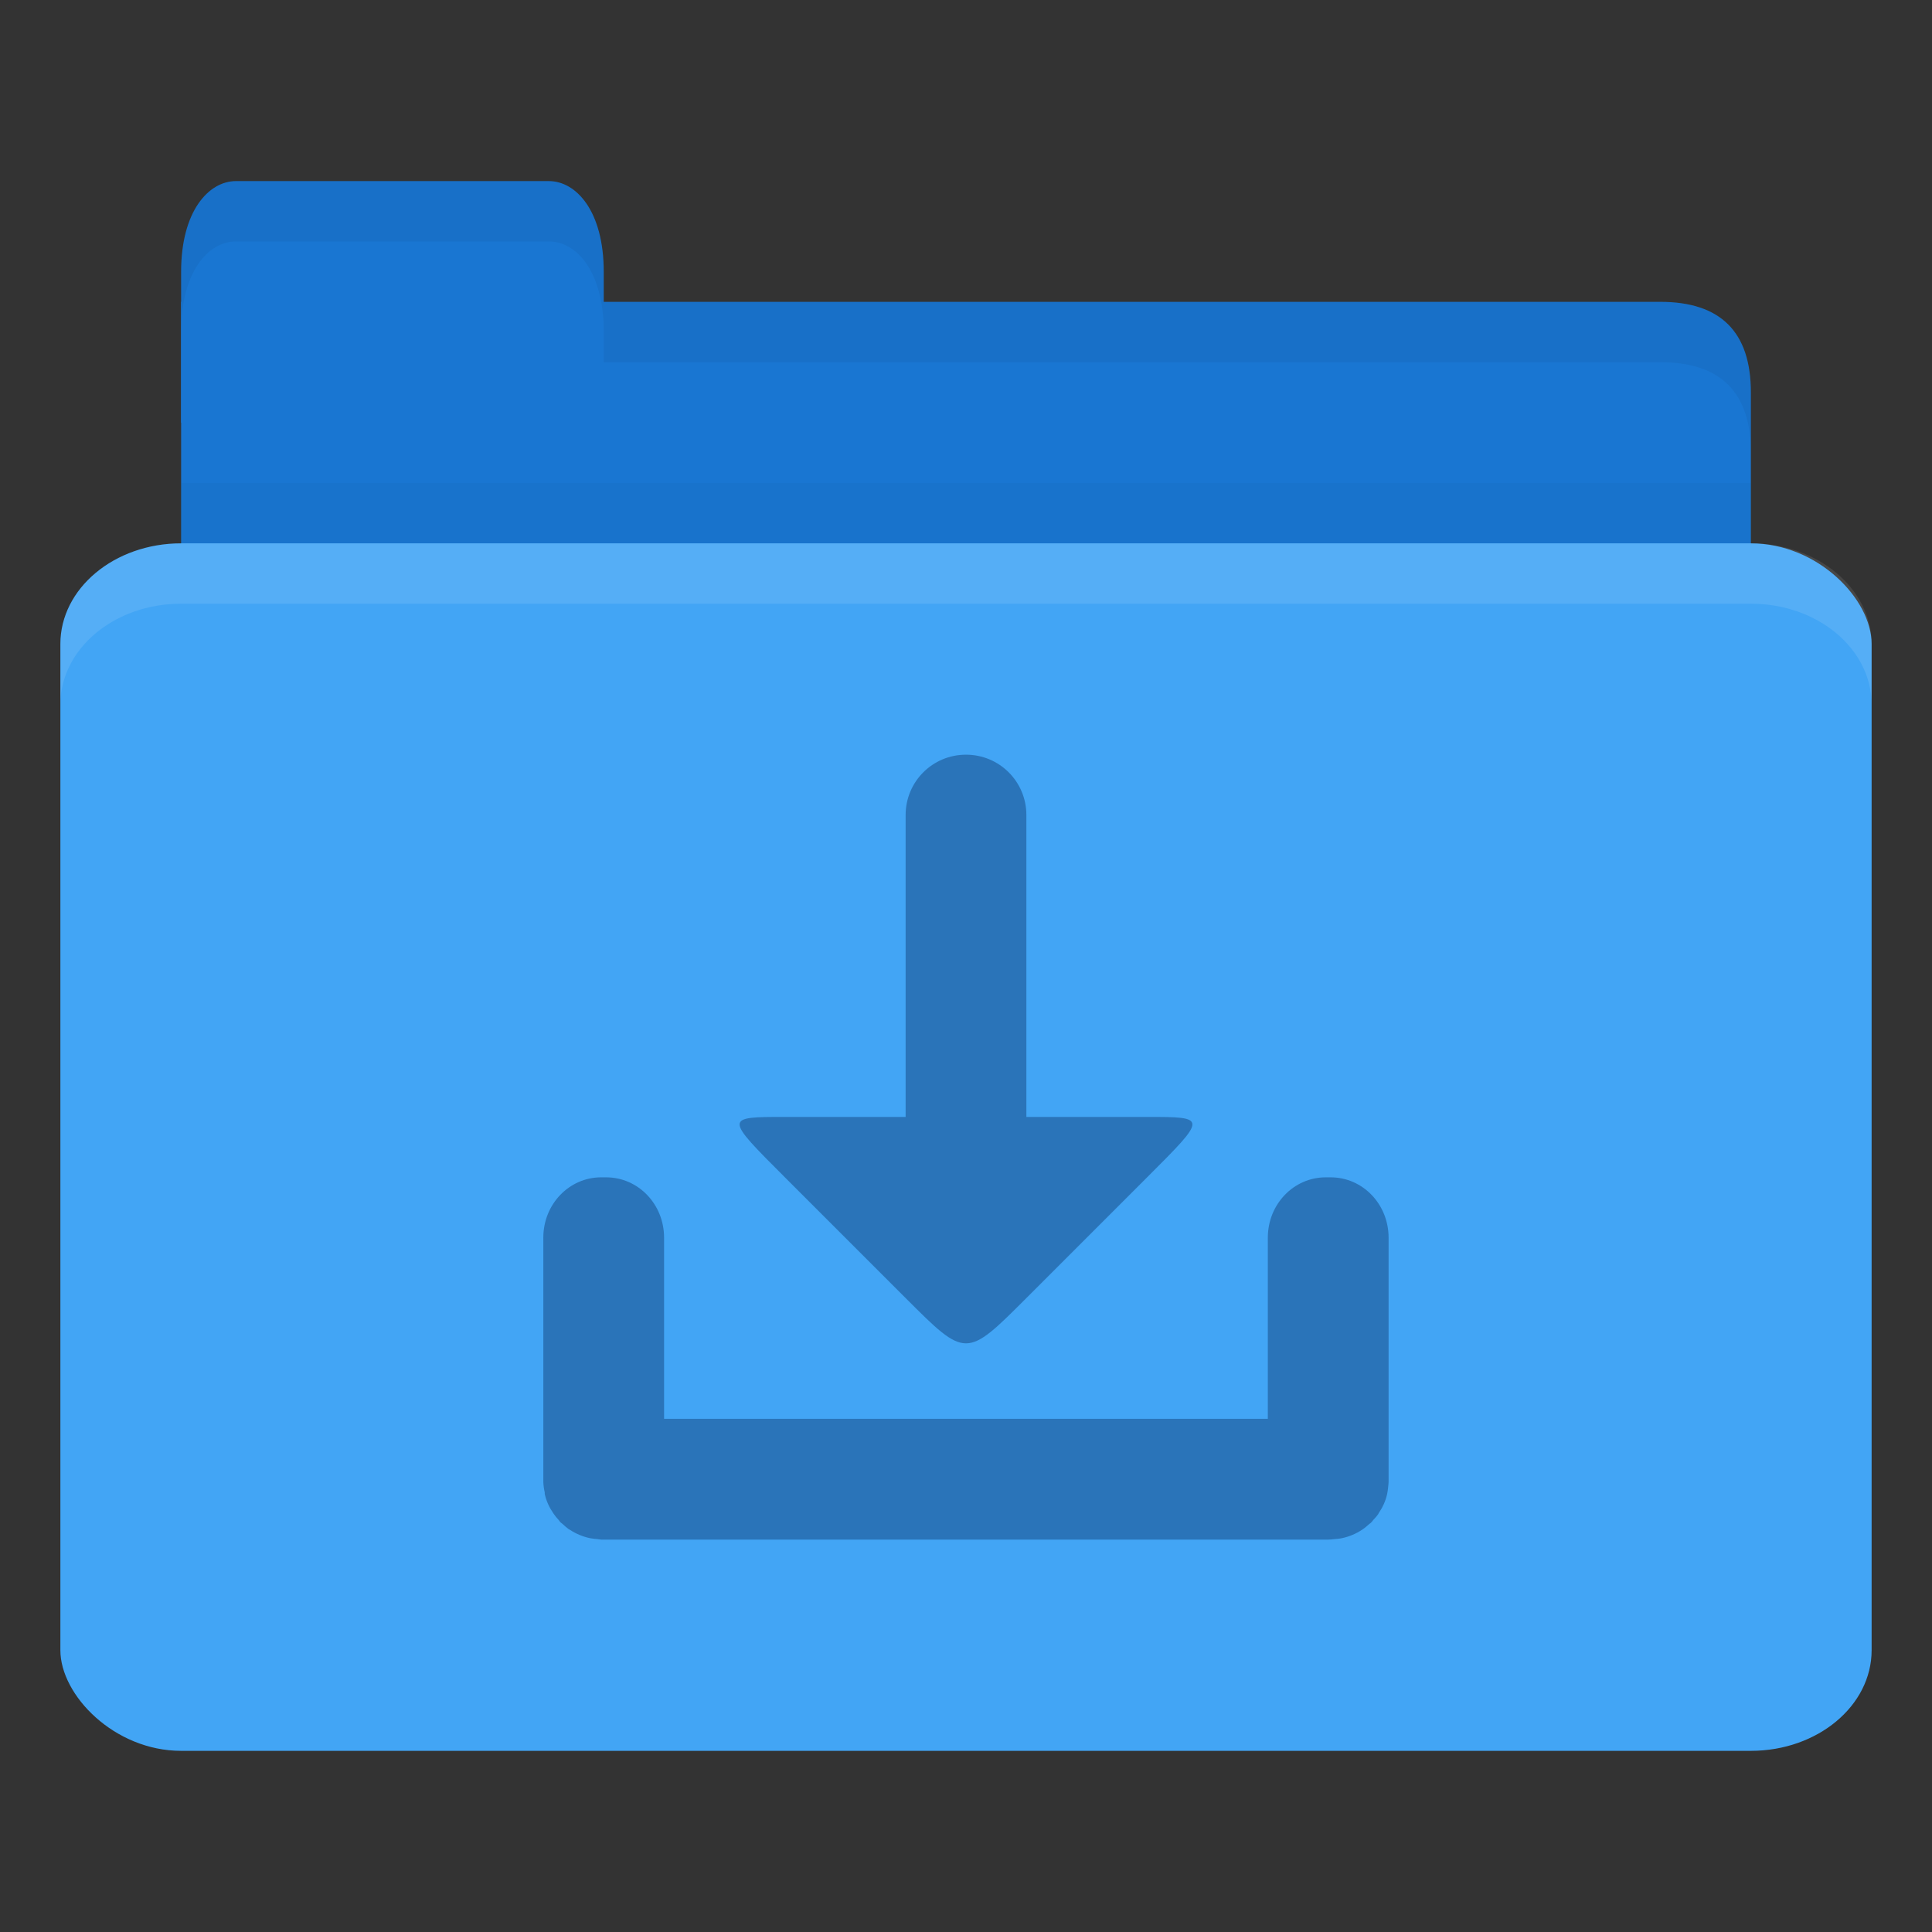 <svg xmlns="http://www.w3.org/2000/svg" viewBox="0 0 128 128">
 <rect x="0" y="0" width="128" height="128" fill="#333333" stroke="none"/>
 <g transform="translate(0,-924.362)">
  <path d="m 16 944.36 94 0 c 4 0 6 2 6 5.998 l 0 13.996 c 0 2.215 -1.895 1.999 -4 1.999 l -96 0 c -2.105 0 -4 -1.784 -4 -3.999 l 0 -17.995 z" style="fill:#1976d2;fill-opacity:1;stroke:none"/>
  <path d="m 12 956.36 0 10 104 0 0 -10 z" style="fill:#000;opacity:0.03;fill-opacity:1;stroke:none"/>
  <path d="m 12 952.36 0 -10 c 0 -4 1.818 -6 3.636 -6 l 20.727 0 c 1.818 0 3.636 2 3.636 6 l 0 10 z" style="fill:#1976d2;fill-opacity:1;stroke:none"/>
  <rect width="120" height="80" x="4" y="960.36" rx="8" ry="6.667" style="fill:#42a5f5;fill-opacity:1;stroke:none"/>
  <path d="m 12 960.36 c -4.432 0 -8 2.994 -8 6.688 l 0 4 c 0 -3.693 3.568 -6.688 8 -6.688 l 104 0 c 4.432 0 8 2.994 8 6.688 l 0 -4 c 0 -3.693 -3.568 -6.688 -8 -6.688 l -104 0 z" style="fill:#fff;opacity:0.1;fill-opacity:1;stroke:none"/>
  <path d="m 40 944.36 0 4 4 0 66 0 c 4 0 6 2 6 6 l 0 -4 c 0 -3.999 -2 -6 -6 -6 l -66 0 z" style="fill:#000;opacity:0.05;fill-opacity:1;stroke:none"/>
  <path d="m 15.625 936.36 c -1.818 0 -3.625 2 -3.625 6 l 0 4 c 0 -4 1.807 -6 3.625 -6 l 20.75 0 c 1.818 0 3.625 2 3.625 6 l 0 -4 c 0 -4 -1.807 -6 -3.625 -6 l -20.75 0 z" style="fill:#000;opacity:0.05;fill-opacity:1;stroke:none"/>
  <path d="m 64 50 c -2.216 0 -4 1.784 -4 4 l 0 20 l -8 0 c -4 0 -4 0 0 4 l 8 8 c 4 4 4 4 8 0 l 8 -8 c 4 -4 4 -4 0 -4 l -8 0 l 0 -20 c 0 -2.216 -1.784 -4 -4 -4 z m -24.16 28 c -2.137 0 -3.844 1.784 -3.844 4 l 0 15.813 l 0 0.188 l 0 0.188 c 0 0.116 0.021 0.231 0.031 0.344 c 0.015 0.116 0.038 0.231 0.063 0.344 c 0.006 0.03 -0.006 0.064 0 0.094 c 0.101 0.473 0.297 0.89 0.563 1.281 c 0.115 0.169 0.234 0.32 0.375 0.469 c 0.035 0.039 0.058 0.088 0.094 0.125 c 0.048 0.046 0.106 0.081 0.156 0.125 c 0.133 0.124 0.257 0.239 0.406 0.344 c 0.019 0.013 0.043 0.019 0.063 0.031 c 0.396 0.267 0.864 0.461 1.344 0.563 c 0.162 0.035 0.332 0.046 0.5 0.063 c 0.088 0.006 0.161 0.031 0.25 0.031 c 0.052 0.002 0.103 0 0.156 0 l 0.156 0 l 47.688 0 l 0.156 0 c 0.138 0 0.271 -0.018 0.406 -0.031 c 0.168 -0.016 0.338 -0.027 0.5 -0.063 c 0.48 -0.101 0.947 -0.296 1.344 -0.563 c 0.169 -0.108 0.32 -0.244 0.469 -0.375 c 0.039 -0.036 0.087 -0.056 0.125 -0.094 c 0.006 -0.006 -0.006 -0.026 0 -0.031 c 0.006 -0.006 0.026 0.006 0.031 0 c 0.038 -0.037 0.057 -0.086 0.094 -0.125 c 0.118 -0.132 0.244 -0.259 0.344 -0.406 c 0.014 -0.019 0.018 -0.043 0.031 -0.063 c 0.266 -0.391 0.461 -0.808 0.563 -1.281 c 0.03 -0.14 0.049 -0.293 0.063 -0.438 c 0.014 -0.113 0.026 -0.228 0.031 -0.344 l 0 -0.375 l 0 -15.813 c 0 -2.216 -1.707 -4 -3.844 -4 l -0.313 0 c -2.137 0 -3.844 1.784 -3.844 4 l 0 12 l -40 0 l 0 -12 c 0 -2.216 -1.707 -4 -3.844 -4 l -0.313 0 z" transform="translate(0,924.362)" style="fill:#2a74b9;opacity:1;fill-opacity:1;stroke:none"/>
 </g>
</svg>
